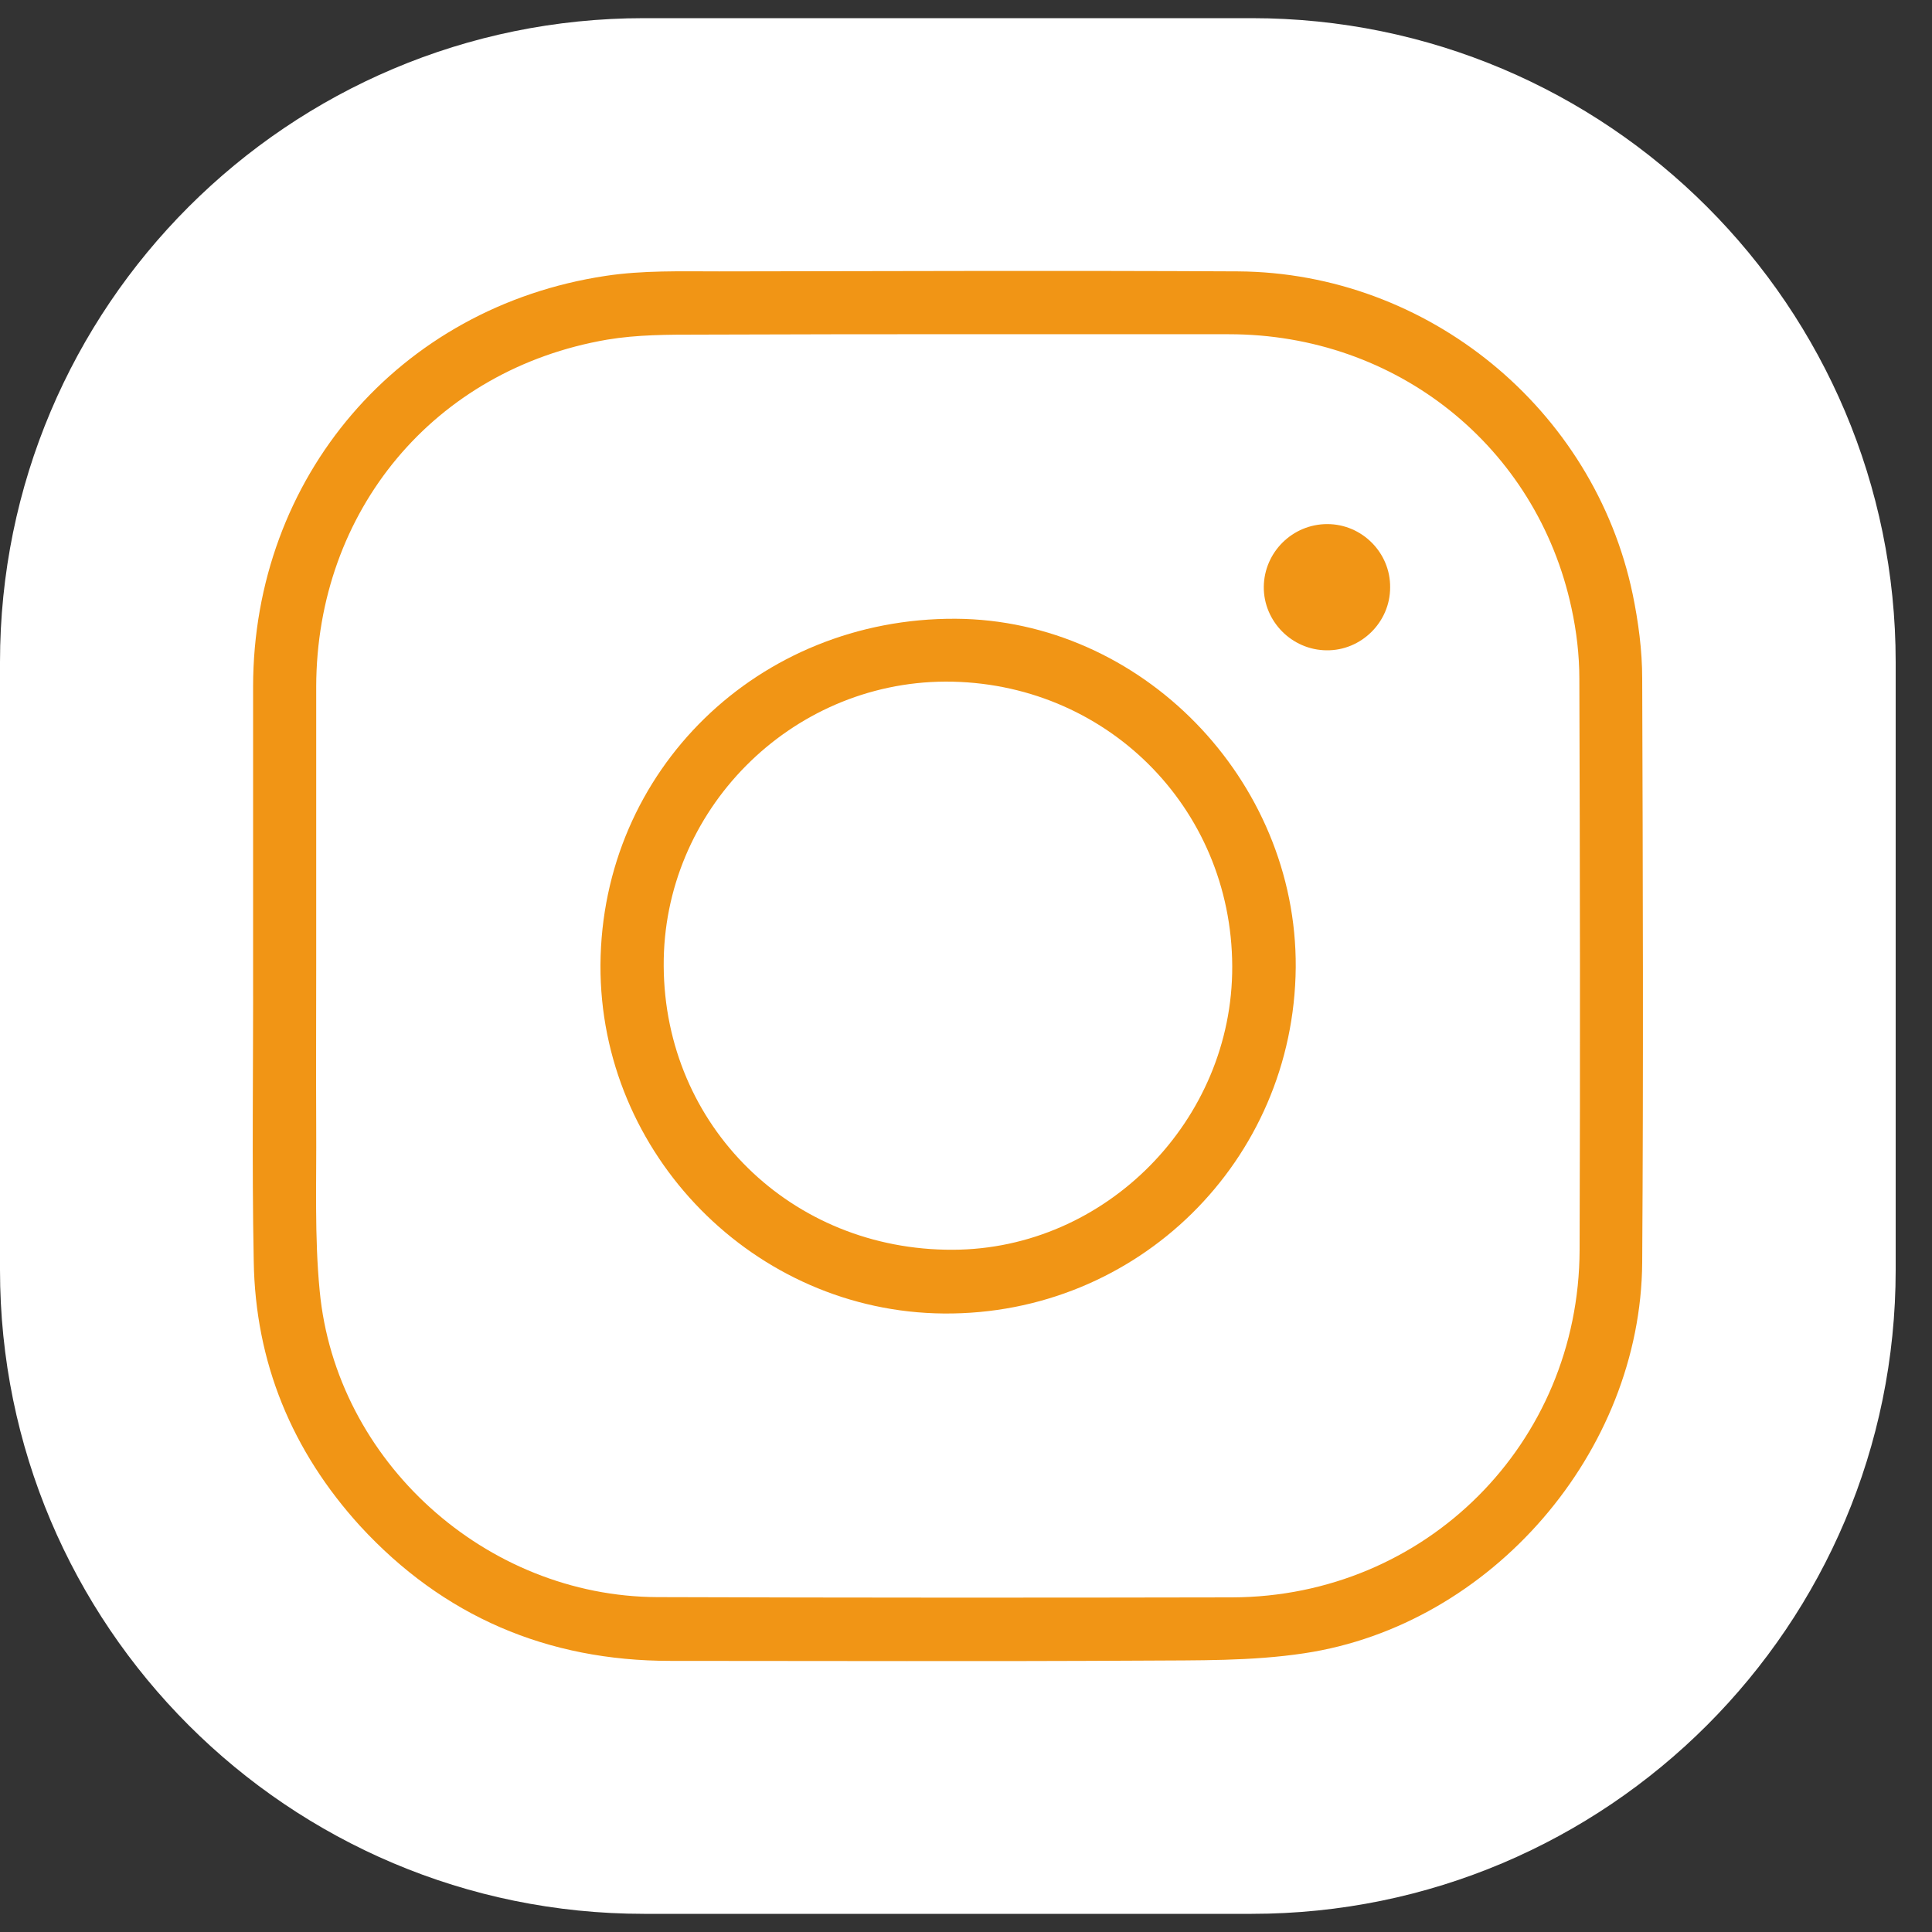<svg width="15" height="15" viewBox="0 0 15 15" fill="none" xmlns="http://www.w3.org/2000/svg">
<rect x="0" y="0" width="15" height="15" fill="#333333" stroke="none"/>
<path d="M0 5.141C0 2.38 2.239 0.141 5 0.141H9.718C12.479 0.141 14.718 2.38 14.718 5.141V9.859C14.718 12.62 12.479 14.859 9.718 14.859H5C2.239 14.859 0 12.62 0 9.859V5.141Z" fill="white"/>
<path d="M1.965 7.501C1.965 6.778 1.965 6.055 1.965 5.331C1.967 3.706 3.095 2.384 4.702 2.142C4.991 2.098 5.288 2.107 5.582 2.107C6.926 2.105 8.27 2.1 9.613 2.107C11.085 2.117 12.375 3.174 12.676 4.613C12.72 4.826 12.75 5.049 12.75 5.268C12.755 6.778 12.76 8.291 12.75 9.801C12.74 11.272 11.58 12.618 10.126 12.836C9.716 12.898 9.295 12.89 8.88 12.893C7.654 12.9 6.428 12.895 5.204 12.895C4.25 12.895 3.441 12.549 2.796 11.848C2.267 11.267 1.982 10.578 1.97 9.791C1.955 9.029 1.967 8.264 1.965 7.501ZM2.455 7.487C2.455 7.908 2.453 8.327 2.455 8.749C2.458 9.173 2.441 9.6 2.482 10.022C2.607 11.346 3.772 12.395 5.104 12.4C6.592 12.405 8.078 12.405 9.567 12.402C11.068 12.397 12.259 11.208 12.264 9.705C12.269 8.227 12.267 6.746 12.262 5.268C12.262 5.086 12.24 4.9 12.201 4.721C11.931 3.466 10.842 2.595 9.542 2.595C8.169 2.595 6.796 2.593 5.423 2.598C5.187 2.598 4.947 2.598 4.714 2.637C3.372 2.867 2.458 3.966 2.455 5.331C2.455 6.05 2.455 6.768 2.455 7.487Z" fill="#F19515"/>
<path d="M4.662 7.491C4.672 5.981 5.886 4.797 7.419 4.804C8.861 4.812 10.07 6.052 10.06 7.511C10.047 9.014 8.831 10.21 7.328 10.198C5.857 10.186 4.655 8.962 4.662 7.491ZM9.567 7.501C9.562 6.265 8.579 5.29 7.34 5.292C6.134 5.297 5.145 6.295 5.153 7.501C5.16 8.742 6.144 9.708 7.397 9.703C8.584 9.7 9.572 8.698 9.567 7.501Z" fill="#F19515"/>
<path d="M10.793 4.561C10.793 4.831 10.568 5.052 10.3 5.049C10.03 5.047 9.81 4.824 9.812 4.556C9.815 4.287 10.035 4.069 10.305 4.069C10.575 4.069 10.796 4.292 10.793 4.561Z" fill="#F19515"/>
</svg>
